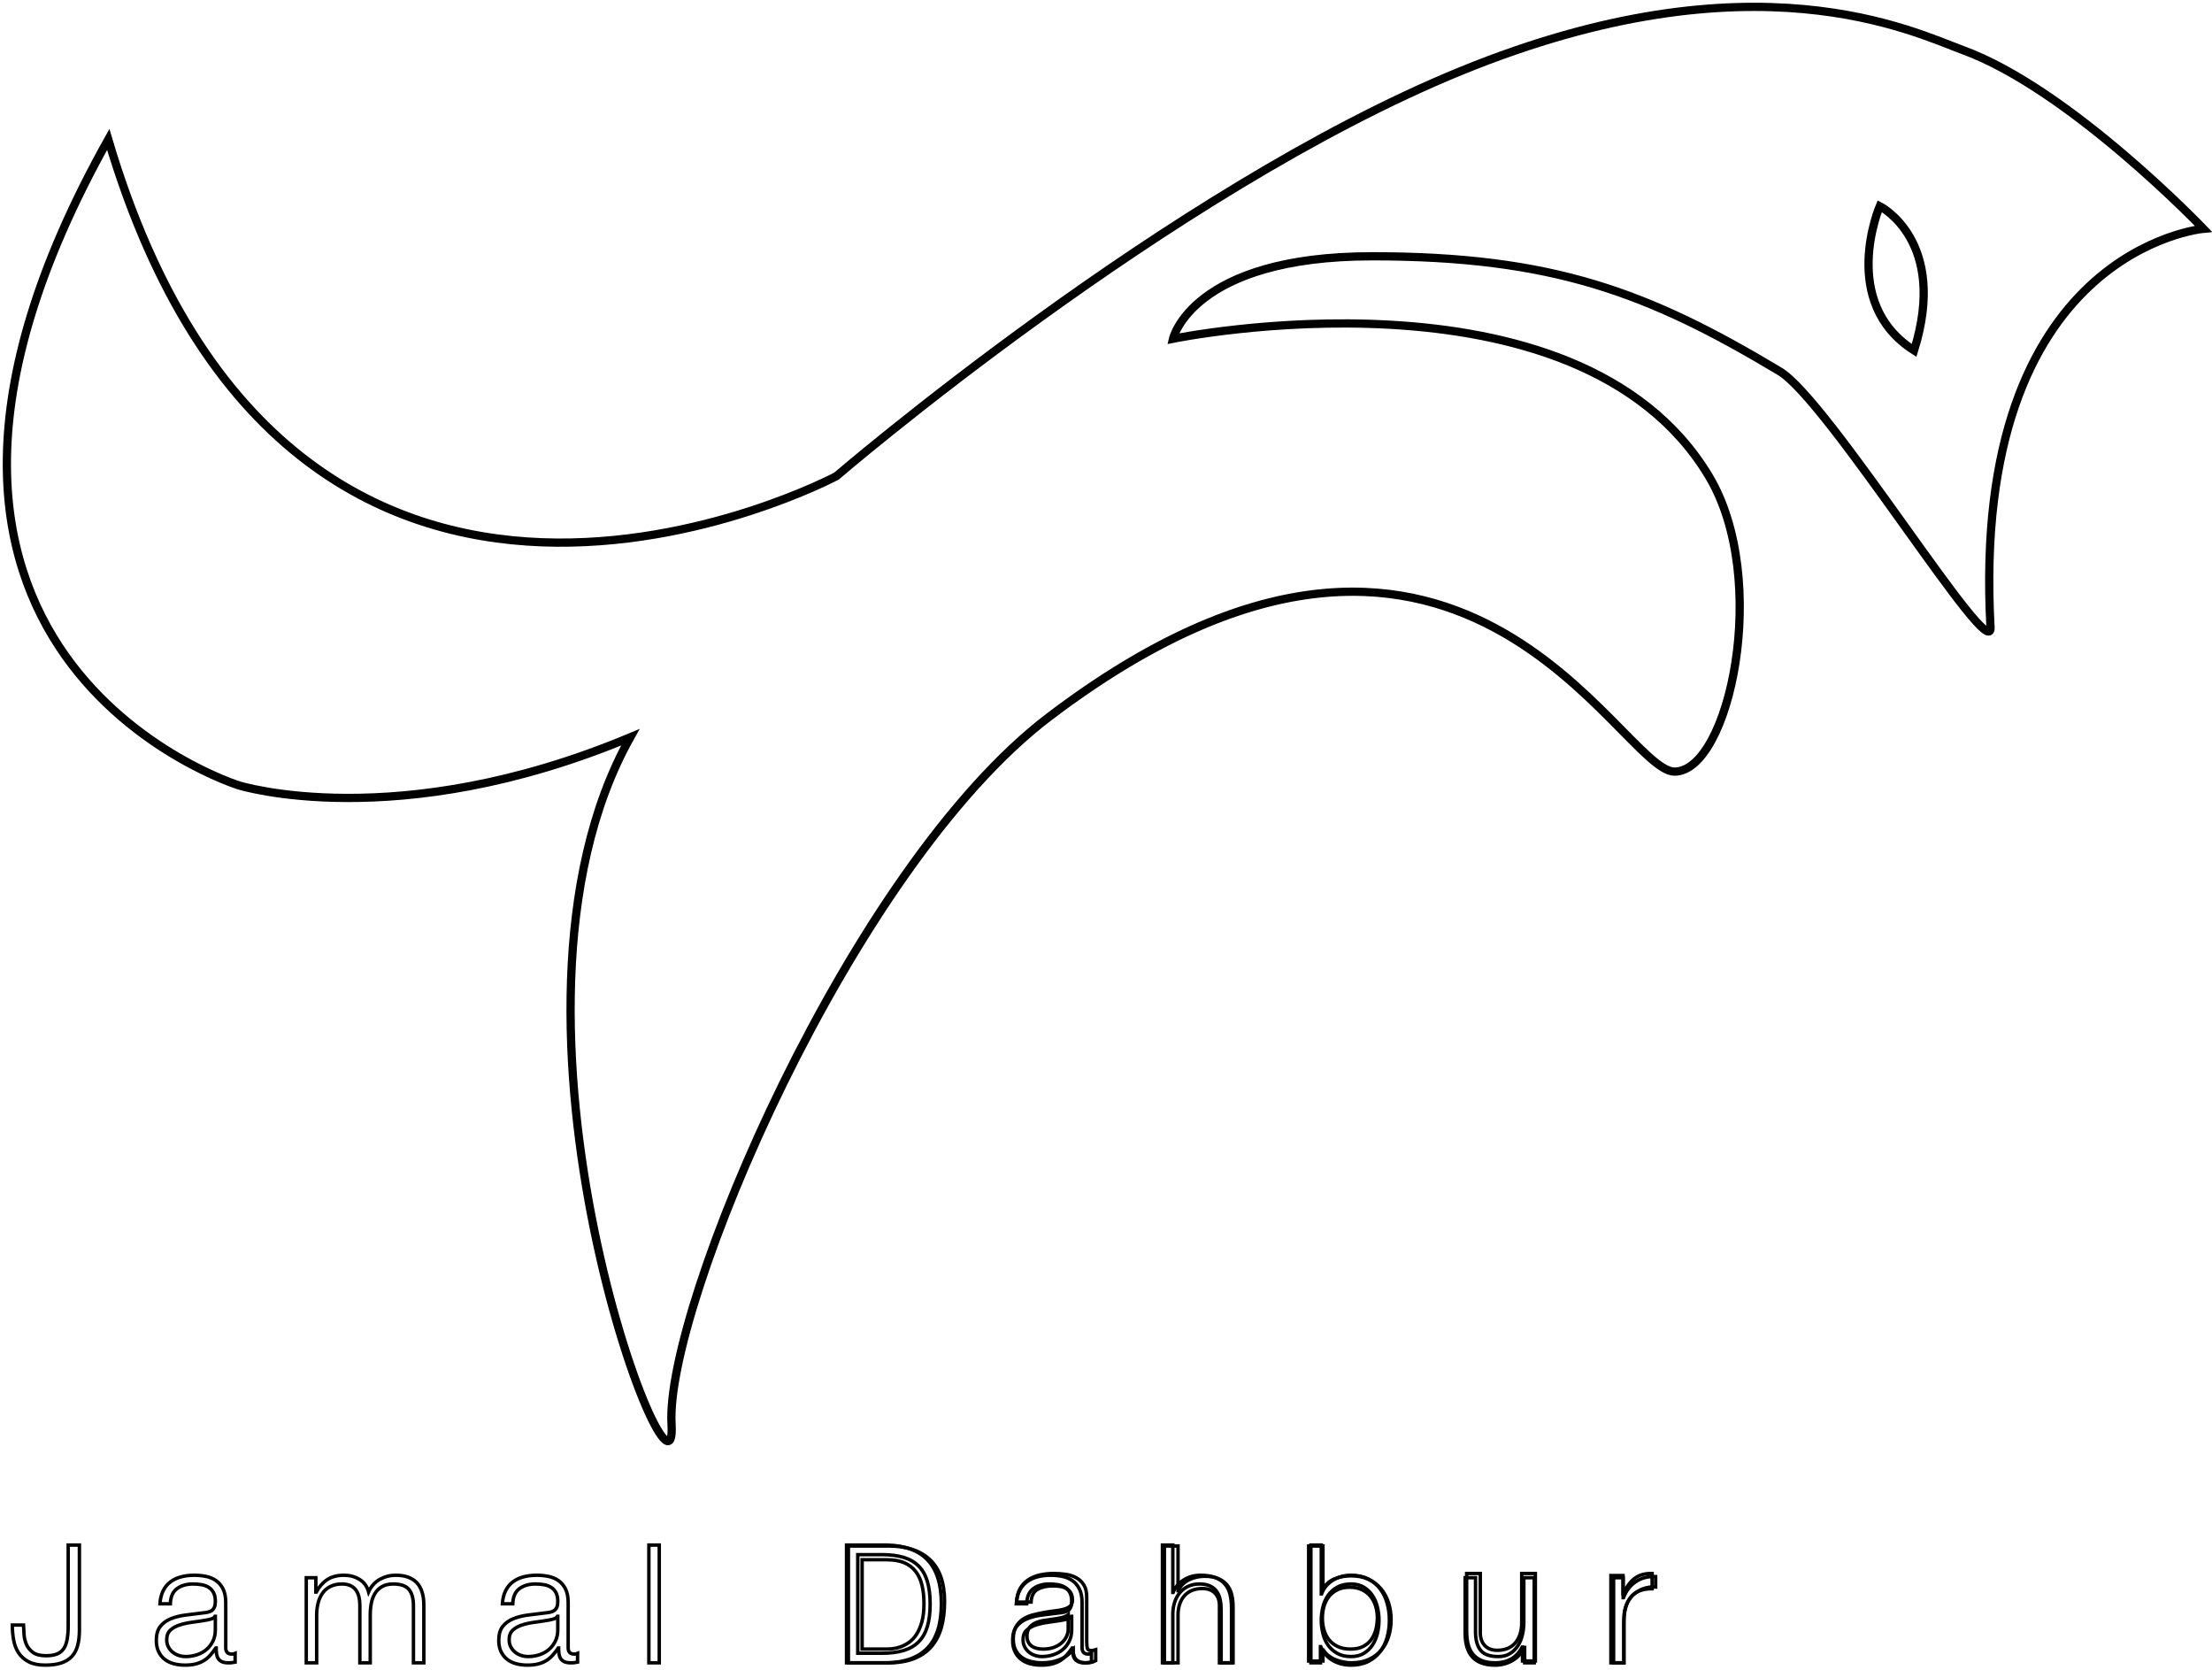<?xml version="1.0" encoding="UTF-8"?>
<svg width="322px" height="243px" viewBox="0 0 322 243" version="1.1" xmlns="http://www.w3.org/2000/svg" xmlns:xlink="http://www.w3.org/1999/xlink">
    <!-- Generator: Sketch 59.1 (86144) - https://sketch.com -->
    <title>logo outline</title>
    <desc>Created with Sketch.</desc>
    <g id="Page-2-Copy-4" stroke="none" stroke-width="1" fill="none" fill-rule="evenodd">
        <g id="logo-outline" transform="translate(-118, -158)">
            <g id="fox" transform="translate(119, 159)">
                <path d="M272.633,29 C272.633,29 282.633,34 277.633,50 C266.633,43 272.633,29 272.633,29 Z M319.757,32.298 C319.757,32.298 285.757,35.298 288.757,90.298 C289.082,96.267 265,57 258,53 C238.942,41.565 225,36.298 198.757,36.298 C172.514,36.298 169.757,48.298 169.757,48.298 C169.757,48.298 228.513,36.226 247.757,68.298 C256.757,83.298 250.757,111.298 242.757,111.298 C234.757,111.298 211.265,58.154 151.757,103.298 C122.757,125.298 95.757,189.298 96.757,206.298 C97.757,223.298 67.757,147.298 90.757,106.298 C56.757,120.518 33.757,113.298 33.757,113.298 C33.757,113.298 -27.243,94.298 14.757,19.298 C41.757,110.298 120.757,68.298 120.757,68.298 C120.757,68.298 169.256,26.635 211.757,9.298 C254.258,-8.038 277.625,3.691 284.757,6.298 C300.368,12.005 319.757,32.298 319.757,32.298 Z" id="fox-2" stroke="#000000" stroke-width="1.2"></path>
                <path d="M89.32,108.441 C81.32,121.441 82,144 83,140 C114.879,118.573 175,71 214,89 C216,91 185.32,69.059 138.32,86.059 C108.14,96.975 92.32,102.441 89.32,108.441 Z" id="shadow"></path>
            </g>
            <g id="Group" transform="translate(119, 382)" fill-rule="nonzero" stroke="#000000" stroke-width="0.5">
                <path d="M8.928,0.864 L8.928,12.528 C8.928,13.312 8.88,13.984 8.784,14.544 C8.688,15.104 8.52,15.564 8.28,15.924 C8.04,16.284 7.712,16.548 7.296,16.716 C6.88,16.884 6.352,16.968 5.712,16.968 C4.864,16.968 4.22,16.804 3.78,16.476 C3.34,16.148 3.024,15.752 2.832,15.288 C2.64,14.824 2.528,14.336 2.496,13.824 L2.435,12.733 C2.431,12.654 2.427,12.578 2.424,12.504 L0.792,12.504 C0.792,13.256 0.856,13.984 0.984,14.688 C1.112,15.392 1.352,16.012 1.704,16.548 C2.056,17.084 2.544,17.516 3.168,17.844 C3.792,18.172 4.592,18.336 5.568,18.336 C6.496,18.336 7.276,18.232 7.908,18.024 C8.54,17.816 9.052,17.504 9.444,17.088 C9.836,16.672 10.12,16.144 10.296,15.504 C10.472,14.864 10.56,14.104 10.56,13.224 L10.56,0.864 L8.928,0.864 Z M22.284,9.408 L23.796,9.408 C23.828,8.4 24.148,7.668 24.756,7.212 C25.364,6.756 26.148,6.528 27.108,6.528 C27.556,6.528 27.976,6.564 28.368,6.636 C28.76,6.708 29.104,6.84 29.4,7.032 C29.696,7.224 29.928,7.484 30.096,7.812 C30.264,8.14 30.348,8.56 30.348,9.072 C30.348,9.408 30.304,9.68 30.216,9.888 C30.128,10.096 30.004,10.26 29.844,10.38 C29.684,10.5 29.484,10.584 29.244,10.632 C29.004,10.68 28.724,10.72 28.404,10.752 C27.588,10.848 26.784,10.948 25.992,11.052 C25.2,11.156 24.488,11.336 23.856,11.592 C23.224,11.848 22.716,12.22 22.332,12.708 C21.948,13.196 21.756,13.872 21.756,14.736 C21.756,15.36 21.864,15.9 22.08,16.356 C22.296,16.812 22.592,17.188 22.968,17.484 C23.344,17.78 23.784,17.996 24.288,18.132 C24.792,18.268 25.332,18.336 25.908,18.336 C26.516,18.336 27.04,18.28 27.48,18.168 C27.92,18.056 28.312,17.896 28.656,17.688 C29,17.48 29.312,17.22 29.592,16.908 C29.872,16.596 30.148,16.24 30.42,15.84 L30.468,15.84 C30.468,16.16 30.488,16.452 30.528,16.716 C30.568,16.98 30.652,17.208 30.78,17.4 C30.908,17.592 31.088,17.74 31.32,17.844 C31.552,17.948 31.86,18 32.244,18 L32.529,17.994 C32.615,17.99 32.692,17.984 32.76,17.976 C32.896,17.96 33.052,17.936 33.228,17.904 L33.228,16.632 C33.084,16.696 32.924,16.728 32.748,16.728 C32.156,16.728 31.86,16.424 31.86,15.816 L31.86,9.24 C31.86,8.408 31.724,7.732 31.452,7.212 C31.18,6.692 30.828,6.288 30.396,6 C29.964,5.712 29.476,5.516 28.932,5.412 C28.388,5.308 27.844,5.256 27.3,5.256 C26.58,5.256 25.924,5.336 25.332,5.496 C24.74,5.656 24.224,5.904 23.784,6.24 C23.344,6.576 22.996,7.008 22.74,7.536 C22.484,8.064 22.332,8.688 22.284,9.408 Z M30.348,11.232 L30.348,13.2 C30.348,13.808 30.232,14.352 30,14.832 C29.768,15.312 29.456,15.72 29.064,16.056 C28.672,16.392 28.212,16.648 27.684,16.824 C27.156,17 26.604,17.088 26.028,17.088 C25.676,17.088 25.332,17.032 24.996,16.92 C24.66,16.808 24.364,16.644 24.108,16.428 C23.852,16.212 23.648,15.956 23.496,15.66 C23.344,15.364 23.268,15.024 23.268,14.64 C23.268,14.032 23.448,13.564 23.808,13.236 C24.168,12.908 24.628,12.656 25.188,12.48 C25.748,12.304 26.368,12.172 27.048,12.084 C27.728,11.996 28.388,11.896 29.028,11.784 C29.236,11.752 29.476,11.696 29.748,11.616 C30.02,11.536 30.204,11.408 30.3,11.232 L30.348,11.232 Z M43.584,5.616 L43.584,18 L45.096,18 L45.096,11.088 C45.096,10.432 45.168,9.828 45.312,9.276 C45.456,8.724 45.676,8.244 45.972,7.836 C46.268,7.428 46.652,7.108 47.124,6.876 C47.596,6.644 48.152,6.528 48.792,6.528 C49.272,6.528 49.68,6.608 50.016,6.768 C50.352,6.928 50.62,7.148 50.82,7.428 C51.02,7.708 51.164,8.036 51.252,8.412 C51.34,8.788 51.384,9.184 51.384,9.6 L51.384,18 L52.896,18 L52.896,10.992 C52.896,10.416 52.948,9.86 53.052,9.324 C53.156,8.788 53.336,8.312 53.592,7.896 C53.848,7.48 54.192,7.148 54.624,6.9 C55.056,6.652 55.6,6.528 56.256,6.528 C57.344,6.528 58.104,6.796 58.536,7.332 C58.968,7.868 59.184,8.648 59.184,9.672 L59.184,18 L60.696,18 L60.696,9.6 C60.696,6.704 59.328,5.256 56.592,5.256 C55.776,5.256 55.008,5.456 54.288,5.856 C53.568,6.256 53.024,6.864 52.656,7.68 C52.432,6.864 51.988,6.256 51.324,5.856 C50.66,5.456 49.92,5.256 49.104,5.256 C48.096,5.256 47.268,5.472 46.62,5.904 C45.972,6.336 45.448,6.936 45.048,7.704 L44.976,7.704 L44.976,5.616 L43.584,5.616 Z M72.132,9.408 L73.644,9.408 C73.676,8.4 73.996,7.668 74.604,7.212 C75.212,6.756 75.996,6.528 76.956,6.528 C77.404,6.528 77.824,6.564 78.216,6.636 C78.608,6.708 78.952,6.84 79.248,7.032 C79.544,7.224 79.776,7.484 79.944,7.812 C80.112,8.14 80.196,8.56 80.196,9.072 C80.196,9.408 80.152,9.68 80.064,9.888 C79.976,10.096 79.852,10.26 79.692,10.38 C79.532,10.5 79.332,10.584 79.092,10.632 C78.852,10.68 78.572,10.72 78.252,10.752 C77.436,10.848 76.632,10.948 75.84,11.052 C75.048,11.156 74.336,11.336 73.704,11.592 C73.072,11.848 72.564,12.22 72.18,12.708 C71.796,13.196 71.604,13.872 71.604,14.736 C71.604,15.36 71.712,15.9 71.928,16.356 C72.144,16.812 72.44,17.188 72.816,17.484 C73.192,17.78 73.632,17.996 74.136,18.132 C74.64,18.268 75.18,18.336 75.756,18.336 C76.364,18.336 76.888,18.28 77.328,18.168 C77.768,18.056 78.16,17.896 78.504,17.688 C78.848,17.48 79.16,17.22 79.44,16.908 C79.72,16.596 79.996,16.24 80.268,15.84 L80.316,15.84 C80.316,16.16 80.336,16.452 80.376,16.716 C80.416,16.98 80.5,17.208 80.628,17.4 C80.756,17.592 80.936,17.74 81.168,17.844 C81.4,17.948 81.708,18 82.092,18 L82.377,17.994 C82.463,17.99 82.54,17.984 82.608,17.976 C82.744,17.96 82.9,17.936 83.076,17.904 L83.076,16.632 C82.932,16.696 82.772,16.728 82.596,16.728 C82.004,16.728 81.708,16.424 81.708,15.816 L81.708,9.24 C81.708,8.408 81.572,7.732 81.3,7.212 C81.028,6.692 80.676,6.288 80.244,6 C79.812,5.712 79.324,5.516 78.78,5.412 C78.236,5.308 77.692,5.256 77.148,5.256 C76.428,5.256 75.772,5.336 75.18,5.496 C74.588,5.656 74.072,5.904 73.632,6.24 C73.192,6.576 72.844,7.008 72.588,7.536 C72.332,8.064 72.18,8.688 72.132,9.408 Z M80.196,11.232 L80.196,13.2 C80.196,13.808 80.08,14.352 79.848,14.832 C79.616,15.312 79.304,15.72 78.912,16.056 C78.52,16.392 78.06,16.648 77.532,16.824 C77.004,17 76.452,17.088 75.876,17.088 C75.524,17.088 75.18,17.032 74.844,16.92 C74.508,16.808 74.212,16.644 73.956,16.428 C73.7,16.212 73.496,15.956 73.344,15.66 C73.192,15.364 73.116,15.024 73.116,14.64 C73.116,14.032 73.296,13.564 73.656,13.236 C74.016,12.908 74.476,12.656 75.036,12.48 C75.596,12.304 76.216,12.172 76.896,12.084 C77.576,11.996 78.236,11.896 78.876,11.784 C79.084,11.752 79.324,11.696 79.596,11.616 C79.868,11.536 80.052,11.408 80.148,11.232 L80.196,11.232 Z M93.456,0.864 L93.456,18 L94.968,18 L94.968,0.864 L93.456,0.864 Z M122.232,0.864 L122.232,18 L128.16,18 C130.768,17.936 132.732,17.204 134.052,15.804 C135.372,14.404 136.032,12.28 136.032,9.432 C136.032,6.584 135.372,4.46 134.052,3.06 C132.732,1.66 130.768,0.928 128.16,0.864 L122.232,0.864 Z M123.864,16.608 L123.864,2.256 L127.344,2.256 C128.576,2.256 129.636,2.388 130.524,2.652 C131.412,2.916 132.144,3.336 132.72,3.912 C133.296,4.488 133.72,5.232 133.992,6.144 C134.264,7.056 134.4,8.152 134.4,9.432 C134.4,10.712 134.264,11.808 133.992,12.72 C133.72,13.632 133.296,14.376 132.72,14.952 C132.144,15.528 131.412,15.948 130.524,16.212 C129.636,16.476 128.576,16.608 127.344,16.608 L123.864,16.608 Z M146.94,9.408 L148.452,9.408 C148.484,8.4 148.804,7.668 149.412,7.212 C150.02,6.756 150.804,6.528 151.764,6.528 C152.212,6.528 152.632,6.564 153.024,6.636 C153.416,6.708 153.76,6.84 154.056,7.032 C154.352,7.224 154.584,7.484 154.752,7.812 C154.92,8.14 155.004,8.56 155.004,9.072 C155.004,9.408 154.96,9.68 154.872,9.888 C154.784,10.096 154.66,10.26 154.5,10.38 C154.34,10.5 154.14,10.584 153.9,10.632 C153.66,10.68 153.38,10.72 153.06,10.752 C152.244,10.848 151.44,10.948 150.648,11.052 C149.856,11.156 149.144,11.336 148.512,11.592 C147.88,11.848 147.372,12.22 146.988,12.708 C146.604,13.196 146.412,13.872 146.412,14.736 C146.412,15.36 146.52,15.9 146.736,16.356 C146.952,16.812 147.248,17.188 147.624,17.484 C148,17.78 148.44,17.996 148.944,18.132 C149.448,18.268 149.988,18.336 150.564,18.336 C151.172,18.336 151.696,18.28 152.136,18.168 C152.576,18.056 152.968,17.896 153.312,17.688 C153.656,17.48 153.968,17.22 154.248,16.908 C154.528,16.596 154.804,16.24 155.076,15.84 L155.124,15.84 C155.124,16.16 155.144,16.452 155.184,16.716 C155.224,16.98 155.308,17.208 155.436,17.4 C155.564,17.592 155.744,17.74 155.976,17.844 C156.208,17.948 156.516,18 156.9,18 L157.185,17.994 C157.271,17.99 157.348,17.984 157.416,17.976 C157.552,17.96 157.708,17.936 157.884,17.904 L157.884,16.632 C157.74,16.696 157.58,16.728 157.404,16.728 C156.812,16.728 156.516,16.424 156.516,15.816 L156.516,9.24 C156.516,8.408 156.38,7.732 156.108,7.212 C155.836,6.692 155.484,6.288 155.052,6 C154.62,5.712 154.132,5.516 153.588,5.412 C153.044,5.308 152.5,5.256 151.956,5.256 C151.236,5.256 150.58,5.336 149.988,5.496 C149.396,5.656 148.88,5.904 148.44,6.24 C148,6.576 147.652,7.008 147.396,7.536 C147.14,8.064 146.988,8.688 146.94,9.408 Z M155.004,11.232 L155.004,13.2 C155.004,13.808 154.888,14.352 154.656,14.832 C154.424,15.312 154.112,15.72 153.72,16.056 C153.328,16.392 152.868,16.648 152.34,16.824 C151.812,17 151.26,17.088 150.684,17.088 C150.332,17.088 149.988,17.032 149.652,16.92 C149.316,16.808 149.02,16.644 148.764,16.428 C148.508,16.212 148.304,15.956 148.152,15.66 C148,15.364 147.924,15.024 147.924,14.64 C147.924,14.032 148.104,13.564 148.464,13.236 C148.824,12.908 149.284,12.656 149.844,12.48 C150.404,12.304 151.024,12.172 151.704,12.084 C152.157,12.025 152.602,11.961 153.037,11.892 L153.684,11.784 C153.892,11.752 154.132,11.696 154.404,11.616 C154.676,11.536 154.86,11.408 154.956,11.232 L155.004,11.232 Z M168.216,0.864 L168.216,18 L169.728,18 L169.728,10.776 C169.744,10.168 169.844,9.604 170.028,9.084 C170.212,8.564 170.468,8.116 170.796,7.74 C171.124,7.364 171.524,7.068 171.996,6.852 C172.468,6.636 173.008,6.528 173.616,6.528 C174.224,6.528 174.732,6.624 175.14,6.816 C175.548,7.008 175.872,7.272 176.112,7.608 C176.352,7.944 176.52,8.34 176.616,8.796 C176.712,9.252 176.76,9.744 176.76,10.272 L176.76,18 L178.272,18 L178.272,10.032 C178.272,9.296 178.2,8.632 178.056,8.04 C177.912,7.448 177.664,6.948 177.312,6.54 C176.96,6.132 176.492,5.816 175.908,5.592 C175.324,5.368 174.6,5.256 173.736,5.256 C172.856,5.256 172.048,5.484 171.312,5.94 C170.576,6.396 170.064,7 169.776,7.752 L169.728,7.752 L169.728,0.864 L168.216,0.864 Z M189.828,0.864 L189.828,18 L191.22,18 L191.22,15.648 L191.268,15.648 C191.62,16.512 192.192,17.176 192.984,17.64 C193.776,18.104 194.676,18.336 195.684,18.336 C196.628,18.336 197.448,18.164 198.144,17.82 C198.84,17.476 199.42,17.004 199.884,16.404 C200.348,15.804 200.692,15.108 200.916,14.316 C201.14,13.524 201.252,12.688 201.252,11.808 C201.252,10.928 201.14,10.092 200.916,9.3 C200.692,8.508 200.348,7.812 199.884,7.212 C199.42,6.612 198.84,6.136 198.144,5.784 C197.448,5.432 196.628,5.256 195.684,5.256 C195.236,5.256 194.788,5.312 194.34,5.424 C193.892,5.536 193.476,5.708 193.092,5.94 C192.708,6.172 192.368,6.456 192.072,6.792 C191.776,7.128 191.548,7.52 191.388,7.968 L191.34,7.968 L191.34,0.864 L189.828,0.864 Z M199.74,11.808 C199.74,12.448 199.664,13.084 199.512,13.716 C199.36,14.348 199.12,14.912 198.792,15.408 C198.464,15.904 198.044,16.308 197.532,16.62 C197.02,16.932 196.404,17.088 195.684,17.088 C194.884,17.088 194.208,16.932 193.656,16.62 C193.104,16.308 192.656,15.904 192.312,15.408 C191.968,14.912 191.72,14.348 191.568,13.716 C191.416,13.084 191.34,12.448 191.34,11.808 C191.34,11.168 191.416,10.532 191.568,9.9 C191.72,9.268 191.968,8.704 192.312,8.208 C192.656,7.712 193.104,7.308 193.656,6.996 C194.208,6.684 194.884,6.528 195.684,6.528 C196.404,6.528 197.02,6.684 197.532,6.996 C198.044,7.308 198.464,7.712 198.792,8.208 C199.12,8.704 199.36,9.268 199.512,9.9 C199.664,10.532 199.74,11.168 199.74,11.808 Z M222.336,18 L222.336,5.616 L220.824,5.616 L220.824,12.12 C220.824,12.744 220.752,13.356 220.608,13.956 C220.464,14.556 220.24,15.088 219.936,15.552 C219.632,16.016 219.248,16.388 218.784,16.668 C218.32,16.948 217.76,17.088 217.104,17.088 C215.904,17.088 215.06,16.8 214.572,16.224 C214.084,15.648 213.824,14.8 213.792,13.68 L213.792,5.616 L212.28,5.616 L212.28,13.656 C212.28,14.392 212.36,15.048 212.52,15.624 C212.68,16.2 212.932,16.688 213.276,17.088 C213.62,17.488 214.068,17.796 214.62,18.012 C215.172,18.228 215.84,18.336 216.624,18.336 C217.552,18.336 218.396,18.116 219.156,17.676 C219.916,17.236 220.496,16.6 220.896,15.768 L220.944,15.768 L220.944,18 L222.336,18 Z M233.892,5.616 L235.284,5.616 L235.284,8.52 L235.332,8.52 C235.716,7.512 236.312,6.736 237.12,6.192 C237.928,5.648 238.892,5.4 240.012,5.448 L240.012,6.96 C239.324,6.928 238.7,7.02 238.14,7.236 C237.58,7.452 237.096,7.76 236.688,8.16 C236.28,8.56 235.964,9.036 235.74,9.588 C235.516,10.14 235.404,10.744 235.404,11.4 L235.404,18 L233.892,18 L233.892,5.616 Z" id="JamalDahbur"></path>
                <path d="M124.5,16 L124.5,3 L128.118,3 C129.113,3 129.95,3.145 130.628,3.434 C131.307,3.724 131.861,4.146 132.29,4.701 C132.72,5.257 133.029,5.929 133.217,6.719 C133.406,7.509 133.5,8.405 133.5,9.406 C133.5,10.439 133.398,11.319 133.195,12.046 C132.991,12.773 132.731,13.38 132.415,13.865 C132.098,14.35 131.74,14.733 131.34,15.014 C130.941,15.296 130.538,15.511 130.131,15.66 C129.724,15.808 129.339,15.902 128.977,15.941 L128.572,15.979 C128.384,15.993 128.218,16 128.073,16 L124.5,16 Z M122.5,1 L122.5,18 L128.333,18 C129.746,18 130.968,17.802 132,17.405 C133.032,17.008 133.881,16.433 134.548,15.679 C135.214,14.925 135.706,13.996 136.024,12.893 C136.341,11.79 136.5,10.524 136.5,9.095 C136.5,6.365 135.794,4.333 134.381,3 C132.968,1.667 130.952,1 128.333,1 L122.5,1 Z M158.5,17.687 C158.138,17.896 157.636,18 156.994,18 C156.451,18 156.019,17.852 155.698,17.555 C155.377,17.258 155.216,16.772 155.216,16.098 C154.64,16.772 153.969,17.258 153.204,17.555 C152.438,17.852 151.611,18 150.722,18 C150.146,18 149.599,17.936 149.08,17.807 C148.562,17.679 148.113,17.478 147.735,17.206 C147.356,16.933 147.056,16.576 146.833,16.134 C146.611,15.693 146.5,15.159 146.5,14.533 C146.5,13.827 146.623,13.249 146.87,12.8 C147.117,12.351 147.442,11.985 147.846,11.705 C148.249,11.424 148.71,11.211 149.228,11.067 C149.747,10.922 150.278,10.802 150.821,10.706 C151.253,10.621 151.669,10.553 152.069,10.5 L152.463,10.453 C152.981,10.397 153.438,10.316 153.833,10.212 C154.228,10.108 154.541,9.955 154.772,9.755 C155.002,9.554 155.117,9.261 155.117,8.876 C155.117,8.427 155.031,8.065 154.858,7.793 C154.685,7.52 154.463,7.311 154.191,7.167 C153.92,7.022 153.615,6.926 153.278,6.878 C152.94,6.83 152.607,6.806 152.278,6.806 C151.389,6.806 150.648,6.97 150.056,7.299 C149.463,7.628 149.142,8.25 149.093,9.165 L146.994,9.165 C147.027,8.394 147.191,7.744 147.488,7.215 C147.784,6.685 148.179,6.256 148.673,5.927 C149.167,5.598 149.73,5.361 150.364,5.217 C150.998,5.072 151.677,5 152.401,5 C152.977,5 153.549,5.04 154.117,5.12 C154.685,5.201 155.2,5.365 155.66,5.614 C156.121,5.863 156.492,6.212 156.772,6.661 C157.051,7.11 157.191,7.696 157.191,8.419 L157.191,14.822 C157.191,15.304 157.22,15.657 157.278,15.881 C157.335,16.106 157.529,16.219 157.858,16.219 C158.039,16.219 158.253,16.178 158.5,16.098 L158.5,17.687 Z M154.5,11 C154.252,11.196 153.926,11.339 153.523,11.429 C153.12,11.519 152.698,11.592 152.256,11.65 C151.814,11.707 151.368,11.772 150.919,11.846 C150.469,11.919 150.066,12.038 149.709,12.201 C149.353,12.364 149.062,12.597 148.837,12.9 C148.612,13.202 148.5,13.614 148.5,14.137 C148.5,14.48 148.566,14.77 148.698,15.007 C148.829,15.244 149,15.436 149.209,15.583 C149.419,15.73 149.663,15.837 149.942,15.902 C150.221,15.967 150.516,16 150.826,16 C151.477,16 152.035,15.906 152.5,15.718 C152.965,15.53 153.345,15.293 153.64,15.007 C153.934,14.721 154.151,14.411 154.291,14.076 C154.43,13.741 154.5,13.426 154.5,13.132 L154.5,11 Z M168.5,1 L168.5,18 L170.486,18 L170.486,11.048 C170.486,10.492 170.56,9.98 170.708,9.512 C170.856,9.044 171.078,8.635 171.374,8.286 C171.67,7.937 172.04,7.667 172.484,7.476 C172.928,7.286 173.453,7.19 174.061,7.19 C174.824,7.19 175.424,7.413 175.86,7.857 C176.296,8.302 176.514,8.905 176.514,9.667 L176.514,18 L178.5,18 L178.5,9.905 C178.5,9.238 178.434,8.631 178.301,8.083 C178.169,7.536 177.939,7.063 177.612,6.667 C177.285,6.27 176.857,5.96 176.327,5.738 C175.798,5.516 175.136,5.405 174.341,5.405 C173.983,5.405 173.613,5.444 173.231,5.524 C172.85,5.603 172.484,5.726 172.133,5.893 C171.783,6.06 171.467,6.274 171.187,6.536 C170.907,6.798 170.688,7.119 170.533,7.5 L170.486,7.5 L170.486,1 L168.5,1 Z M189.5,1 L189.5,17.742 L191.582,17.742 L191.582,16.124 L191.631,16.124 C191.859,16.484 192.141,16.785 192.476,17.027 C192.81,17.269 193.165,17.461 193.541,17.601 C193.916,17.742 194.296,17.844 194.68,17.906 C195.063,17.969 195.41,18 195.72,18 C196.684,18 197.529,17.836 198.255,17.508 C198.982,17.179 199.586,16.73 200.067,16.159 C200.549,15.589 200.908,14.92 201.145,14.154 C201.382,13.389 201.5,12.576 201.5,11.716 C201.5,10.856 201.378,10.043 201.133,9.277 C200.888,8.511 200.524,7.835 200.043,7.249 C199.561,6.663 198.957,6.198 198.231,5.854 C197.504,5.51 196.651,5.338 195.671,5.338 C194.79,5.338 193.982,5.49 193.247,5.795 C192.512,6.1 191.973,6.589 191.631,7.261 L191.582,7.261 L191.582,1 L189.5,1 Z M199.5,11.396 C199.5,11.98 199.433,12.547 199.299,13.1 C199.165,13.652 198.947,14.143 198.645,14.573 C198.343,15.003 197.944,15.348 197.45,15.609 C196.955,15.87 196.339,16 195.601,16 C194.863,16 194.234,15.873 193.714,15.62 C193.194,15.367 192.77,15.033 192.443,14.619 C192.116,14.205 191.877,13.725 191.726,13.18 C191.575,12.636 191.5,12.072 191.5,11.488 C191.5,10.936 191.571,10.391 191.714,9.854 C191.856,9.317 192.087,8.838 192.406,8.416 C192.724,7.994 193.135,7.652 193.638,7.391 C194.142,7.13 194.754,7 195.475,7 C196.162,7 196.762,7.123 197.274,7.368 C197.785,7.614 198.204,7.944 198.531,8.358 C198.858,8.772 199.102,9.244 199.261,9.774 C199.42,10.303 199.5,10.844 199.5,11.396 Z M222.5,17.729 L222.5,5 L220.514,5 L220.514,12.189 C220.514,12.764 220.44,13.293 220.292,13.777 C220.144,14.262 219.922,14.684 219.626,15.045 C219.33,15.407 218.96,15.686 218.516,15.883 C218.072,16.08 217.547,16.178 216.939,16.178 C216.176,16.178 215.576,15.948 215.14,15.489 C214.704,15.029 214.486,14.405 214.486,13.617 L214.486,5 L212.5,5 L212.5,13.371 C212.5,14.061 212.566,14.688 212.699,15.255 C212.831,15.821 213.061,16.309 213.388,16.72 C213.715,17.13 214.143,17.446 214.673,17.668 C215.202,17.889 215.864,18 216.659,18 C217.547,18 218.318,17.815 218.972,17.446 C219.626,17.077 220.164,16.498 220.584,15.71 L220.631,15.71 L220.631,17.729 L222.5,17.729 Z M233.5,5.298 L235.265,5.298 L235.265,7.976 L235.309,7.976 C235.765,6.944 236.324,6.182 236.985,5.691 C237.647,5.2 238.485,4.97 239.5,5.003 L239.5,7.214 C238.75,7.214 238.11,7.329 237.581,7.558 C237.051,7.788 236.625,8.123 236.301,8.566 C235.978,9.008 235.743,9.544 235.596,10.175 C235.449,10.805 235.375,11.53 235.375,12.349 L235.375,18 L233.5,18 L233.5,5.298 Z" id="Dahbur"></path>
            </g>
        </g>
    </g>
</svg>